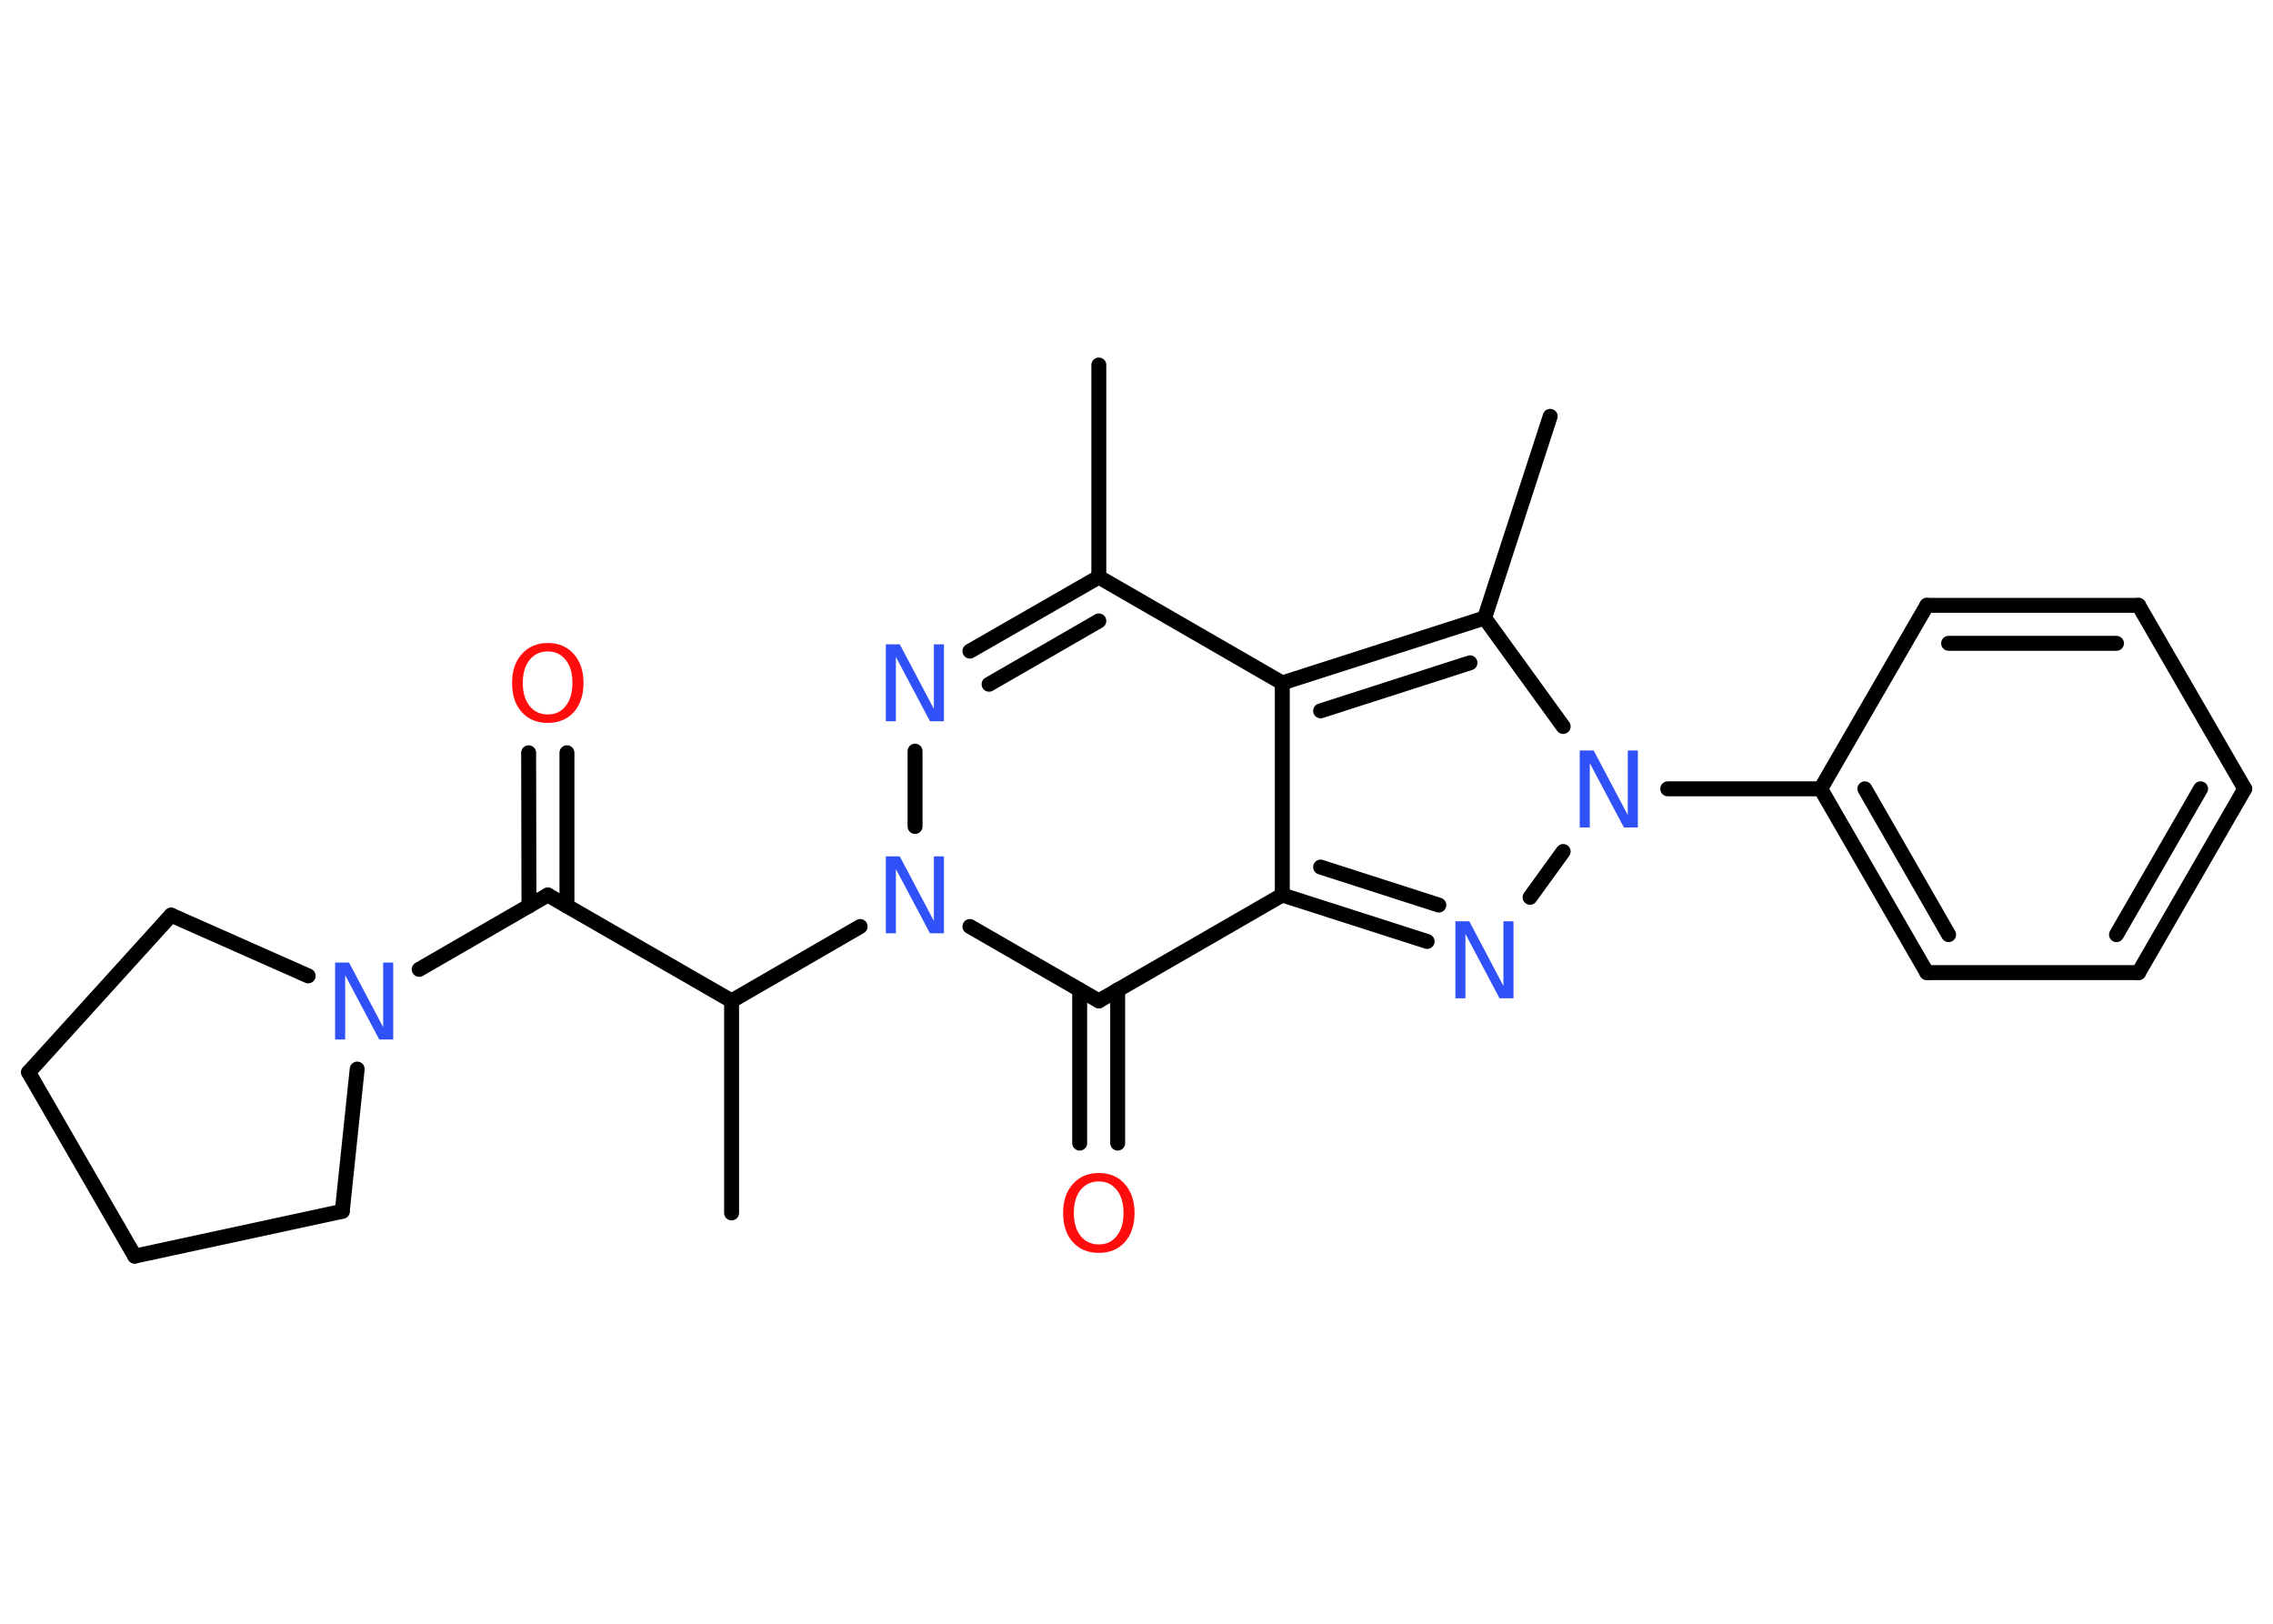 <?xml version='1.0' encoding='UTF-8'?>
<!DOCTYPE svg PUBLIC "-//W3C//DTD SVG 1.1//EN" "http://www.w3.org/Graphics/SVG/1.1/DTD/svg11.dtd">
<svg version='1.2' xmlns='http://www.w3.org/2000/svg' xmlns:xlink='http://www.w3.org/1999/xlink' width='70.0mm' height='50.0mm' viewBox='0 0 70.0 50.0'>
  <desc>Generated by the Chemistry Development Kit (http://github.com/cdk)</desc>
  <g stroke-linecap='round' stroke-linejoin='round' stroke='#000000' stroke-width='.46' fill='#3050F8'>
    <rect x='.0' y='.0' width='70.0' height='50.0' fill='#FFFFFF' stroke='none'/>
    <g id='mol1' class='mol'>
      <line id='mol1bnd1' class='bond' x1='33.84' y1='11.24' x2='33.84' y2='17.77'/>
      <g id='mol1bnd2' class='bond'>
        <line x1='33.84' y1='17.77' x2='29.87' y2='20.05'/>
        <line x1='33.84' y1='19.12' x2='30.46' y2='21.07'/>
      </g>
      <line id='mol1bnd3' class='bond' x1='28.18' y1='23.13' x2='28.18' y2='25.45'/>
      <line id='mol1bnd4' class='bond' x1='26.49' y1='28.53' x2='22.53' y2='30.82'/>
      <line id='mol1bnd5' class='bond' x1='22.53' y1='30.82' x2='22.53' y2='37.35'/>
      <line id='mol1bnd6' class='bond' x1='22.53' y1='30.82' x2='16.87' y2='27.56'/>
      <g id='mol1bnd7' class='bond'>
        <line x1='16.29' y1='27.9' x2='16.28' y2='23.18'/>
        <line x1='17.46' y1='27.9' x2='17.46' y2='23.18'/>
      </g>
      <line id='mol1bnd8' class='bond' x1='16.87' y1='27.56' x2='12.91' y2='29.85'/>
      <line id='mol1bnd9' class='bond' x1='11.0' y1='32.92' x2='10.54' y2='37.3'/>
      <line id='mol1bnd10' class='bond' x1='10.54' y1='37.3' x2='4.15' y2='38.68'/>
      <line id='mol1bnd11' class='bond' x1='4.15' y1='38.68' x2='.88' y2='33.02'/>
      <line id='mol1bnd12' class='bond' x1='.88' y1='33.02' x2='5.27' y2='28.18'/>
      <line id='mol1bnd13' class='bond' x1='9.49' y1='30.05' x2='5.27' y2='28.18'/>
      <line id='mol1bnd14' class='bond' x1='29.87' y1='28.53' x2='33.84' y2='30.82'/>
      <g id='mol1bnd15' class='bond'>
        <line x1='34.42' y1='30.48' x2='34.42' y2='35.2'/>
        <line x1='33.25' y1='30.48' x2='33.25' y2='35.2'/>
      </g>
      <line id='mol1bnd16' class='bond' x1='33.84' y1='30.82' x2='39.49' y2='27.56'/>
      <g id='mol1bnd17' class='bond'>
        <line x1='39.49' y1='27.56' x2='43.95' y2='28.99'/>
        <line x1='40.67' y1='26.7' x2='44.31' y2='27.87'/>
      </g>
      <line id='mol1bnd18' class='bond' x1='47.12' y1='27.63' x2='48.14' y2='26.22'/>
      <line id='mol1bnd19' class='bond' x1='51.36' y1='24.29' x2='56.07' y2='24.29'/>
      <g id='mol1bnd20' class='bond'>
        <line x1='56.07' y1='24.29' x2='59.34' y2='29.95'/>
        <line x1='57.43' y1='24.29' x2='60.01' y2='28.78'/>
      </g>
      <line id='mol1bnd21' class='bond' x1='59.34' y1='29.95' x2='65.86' y2='29.95'/>
      <g id='mol1bnd22' class='bond'>
        <line x1='65.86' y1='29.95' x2='69.13' y2='24.29'/>
        <line x1='65.18' y1='28.78' x2='67.77' y2='24.29'/>
      </g>
      <line id='mol1bnd23' class='bond' x1='69.13' y1='24.29' x2='65.86' y2='18.64'/>
      <g id='mol1bnd24' class='bond'>
        <line x1='65.86' y1='18.64' x2='59.34' y2='18.64'/>
        <line x1='65.18' y1='19.81' x2='60.01' y2='19.81'/>
      </g>
      <line id='mol1bnd25' class='bond' x1='56.07' y1='24.29' x2='59.34' y2='18.64'/>
      <line id='mol1bnd26' class='bond' x1='48.14' y1='22.37' x2='45.72' y2='19.03'/>
      <line id='mol1bnd27' class='bond' x1='45.72' y1='19.03' x2='47.74' y2='12.82'/>
      <g id='mol1bnd28' class='bond'>
        <line x1='45.72' y1='19.03' x2='39.49' y2='21.03'/>
        <line x1='45.27' y1='20.41' x2='40.67' y2='21.89'/>
      </g>
      <line id='mol1bnd29' class='bond' x1='33.84' y1='17.77' x2='39.49' y2='21.03'/>
      <line id='mol1bnd30' class='bond' x1='39.49' y1='27.56' x2='39.49' y2='21.03'/>
      <path id='mol1atm3' class='atom' d='M27.28 19.84h.43l1.05 1.99v-1.99h.31v2.37h-.43l-1.05 -1.98v1.98h-.31v-2.37z' stroke='none'/>
      <path id='mol1atm4' class='atom' d='M27.28 26.37h.43l1.05 1.99v-1.99h.31v2.37h-.43l-1.05 -1.98v1.98h-.31v-2.37z' stroke='none'/>
      <path id='mol1atm8' class='atom' d='M16.87 20.06q-.35 .0 -.56 .26q-.21 .26 -.21 .71q.0 .45 .21 .71q.21 .26 .56 .26q.35 .0 .55 -.26q.21 -.26 .21 -.71q.0 -.45 -.21 -.71q-.21 -.26 -.55 -.26zM16.87 19.8q.5 .0 .8 .34q.3 .34 .3 .89q.0 .56 -.3 .9q-.3 .33 -.8 .33q-.5 .0 -.8 -.33q-.3 -.33 -.3 -.9q.0 -.56 .3 -.89q.3 -.34 .8 -.34z' stroke='none' fill='#FF0D0D'/>
      <path id='mol1atm9' class='atom' d='M10.32 29.64h.43l1.05 1.99v-1.99h.31v2.37h-.43l-1.05 -1.98v1.98h-.31v-2.37z' stroke='none'/>
      <path id='mol1atm15' class='atom' d='M33.84 36.38q-.35 .0 -.56 .26q-.21 .26 -.21 .71q.0 .45 .21 .71q.21 .26 .56 .26q.35 .0 .55 -.26q.21 -.26 .21 -.71q.0 -.45 -.21 -.71q-.21 -.26 -.55 -.26zM33.84 36.12q.5 .0 .8 .34q.3 .34 .3 .89q.0 .56 -.3 .9q-.3 .33 -.8 .33q-.5 .0 -.8 -.33q-.3 -.33 -.3 -.9q.0 -.56 .3 -.89q.3 -.34 .8 -.34z' stroke='none' fill='#FF0D0D'/>
      <path id='mol1atm17' class='atom' d='M44.82 28.37h.43l1.05 1.99v-1.99h.31v2.37h-.43l-1.05 -1.98v1.98h-.31v-2.37z' stroke='none'/>
      <path id='mol1atm18' class='atom' d='M48.65 23.11h.43l1.05 1.99v-1.99h.31v2.37h-.43l-1.05 -1.98v1.98h-.31v-2.37z' stroke='none'/>
    </g>
  </g>
</svg>
